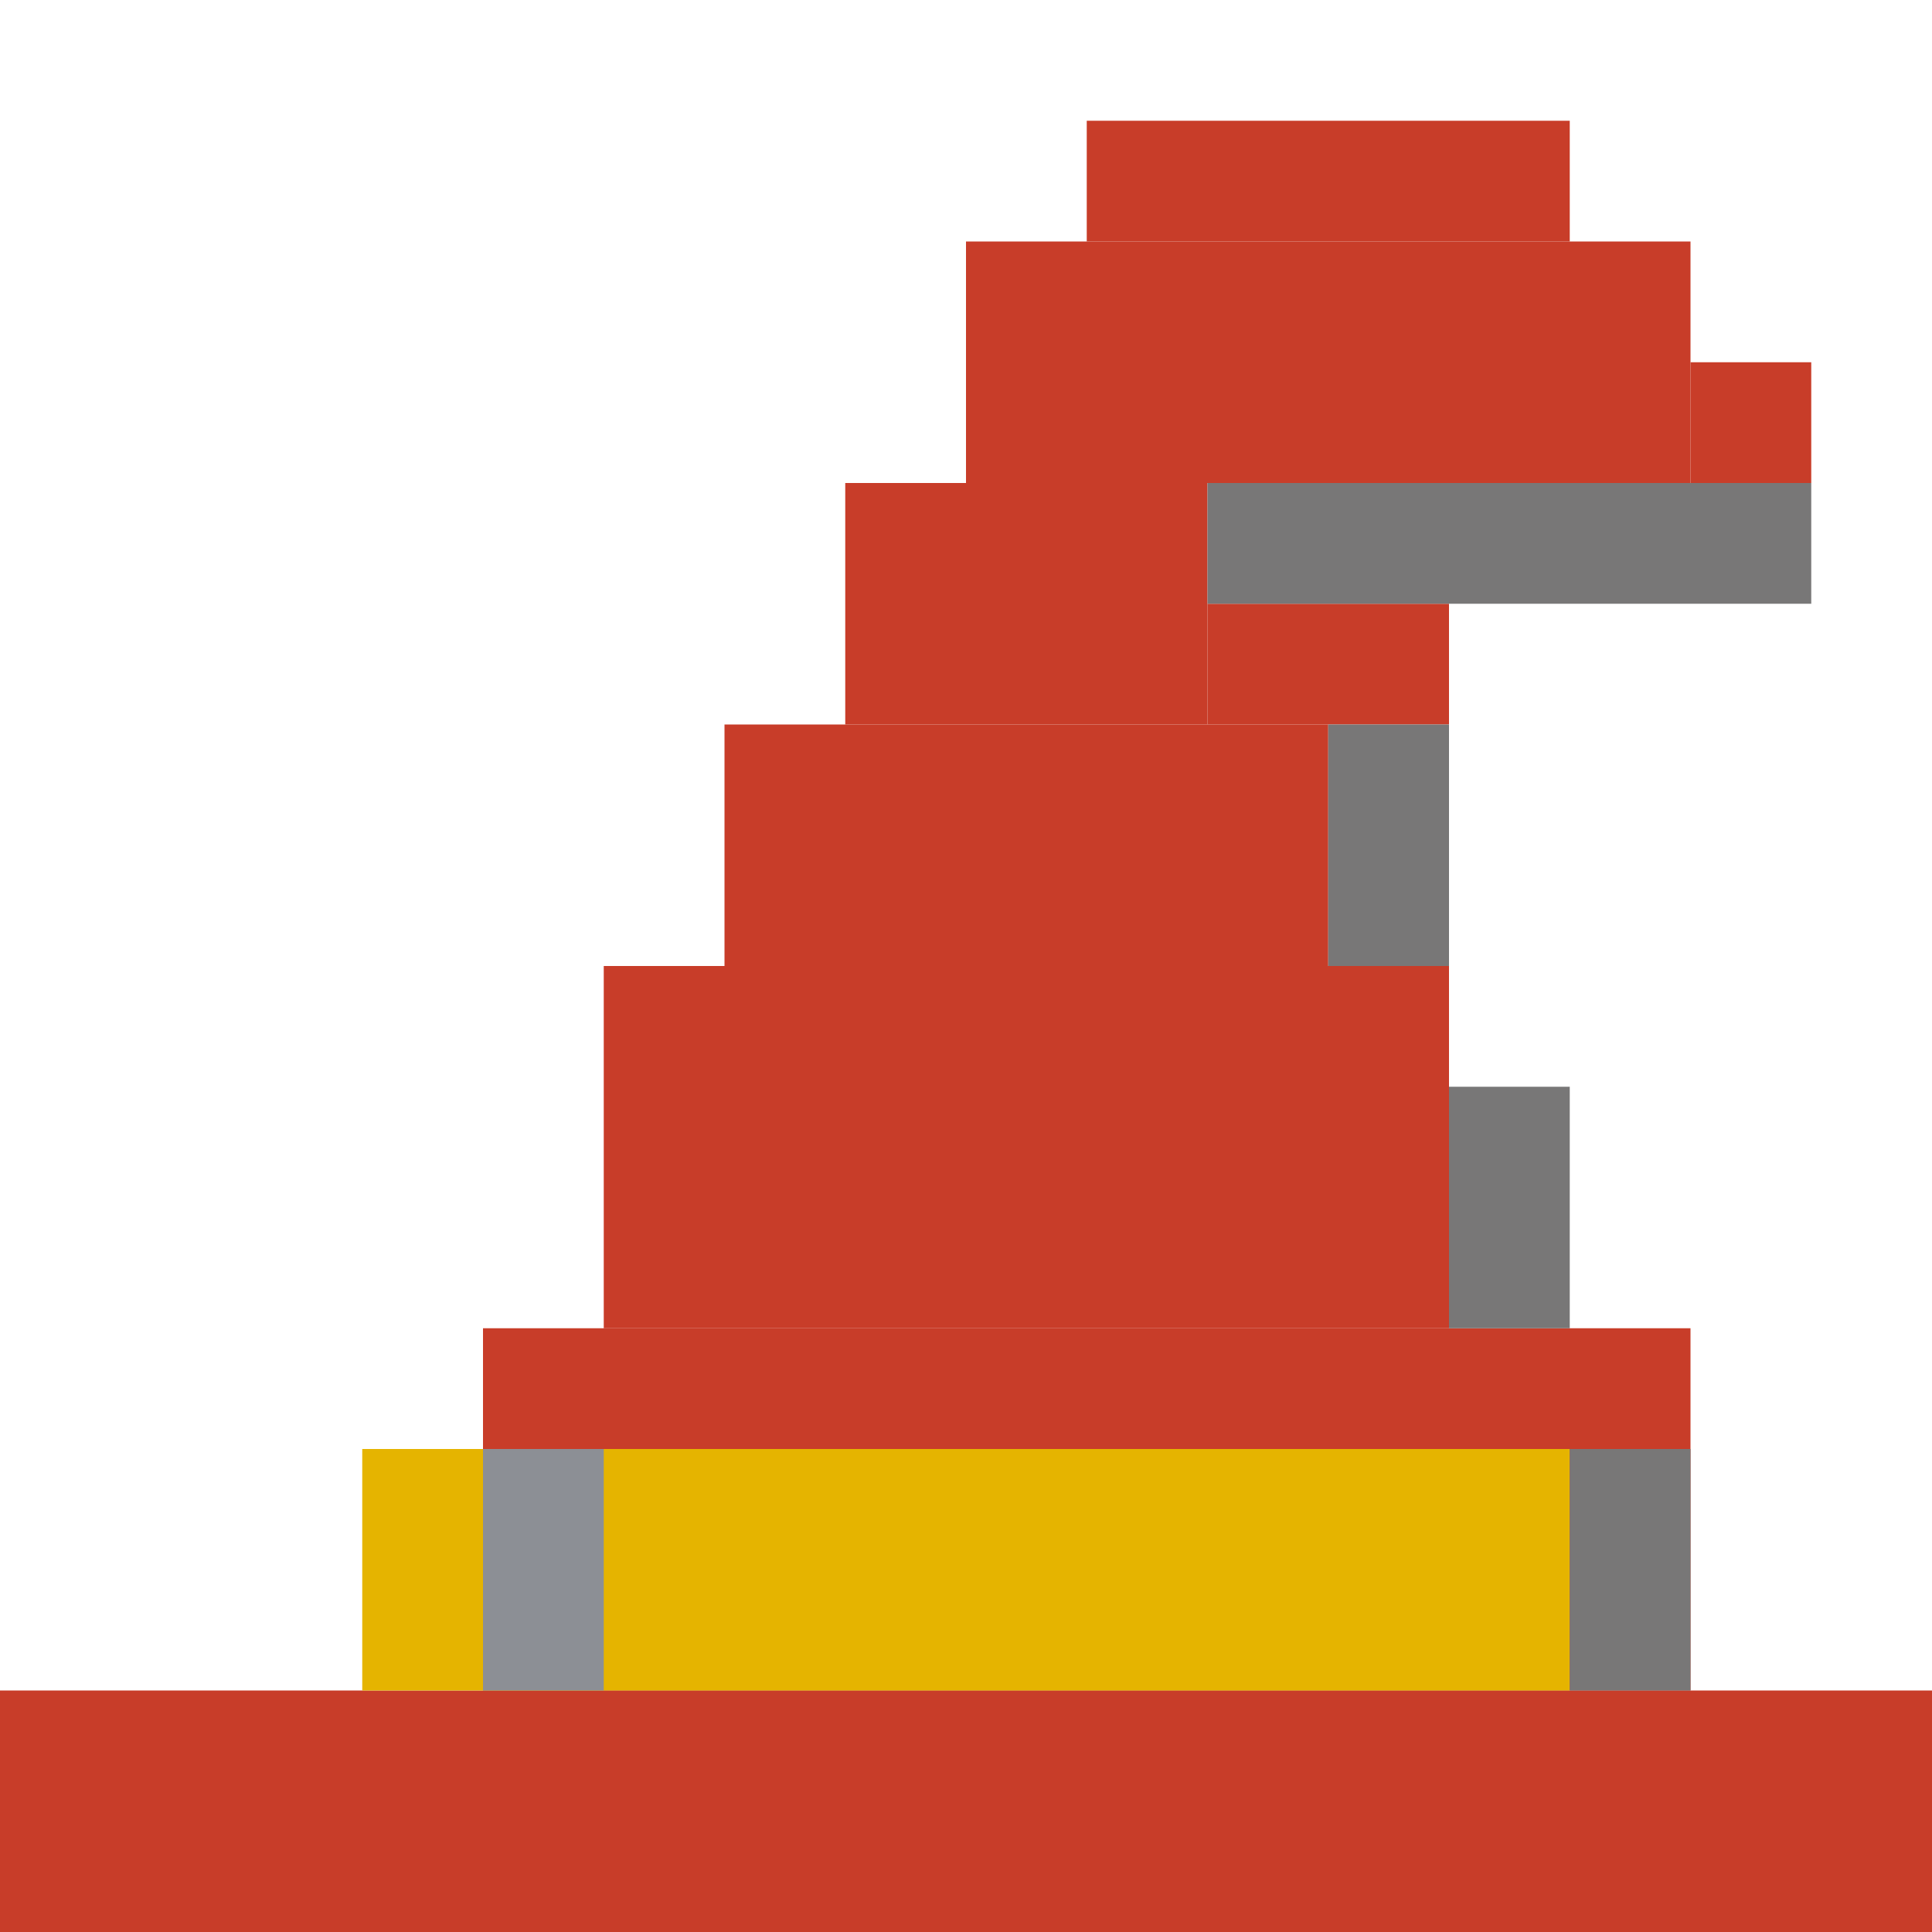 <svg viewBox="0 0 16 16" xmlns="http://www.w3.org/2000/svg">
  <g id="hat" fill="#c83d29">
    <rect y="14" width="16" height="2"></rect>
    <rect x="4" y="11" width="10" height="3"></rect>
    <rect x="5" y="8" width="7" height="3"></rect>
    <rect x="6" y="6" width="5" height="2"></rect>
    <rect x="7" y="4" width="3" height="2"></rect>
    <rect x="8" y="2" width="6" height="2"></rect>
    <rect x="9" y="1" width="4" height="1"></rect>
    <rect x="14" y="3" width="1" height="1"></rect>
    <rect x="10" y="5" width="2" height="1"></rect>
  </g>
  <g id="band">
    <rect x="3" y="12" width="10" height="2" fill="#e5b400"></rect>
    <rect x="4" y="12" width="1" height="2" fill="#8c8f95"></rect>
  </g>
  <g id="shadow" fill="#787777">
    <rect x="13" y="12" width="1" height="2"></rect>
    <rect x="12" y="9" width="1" height="2"></rect>
    <rect x="11" y="6" width="1" height="2"></rect>
    <rect x="10" y="4" width="5" height="1"></rect>
  </g>
</svg>
